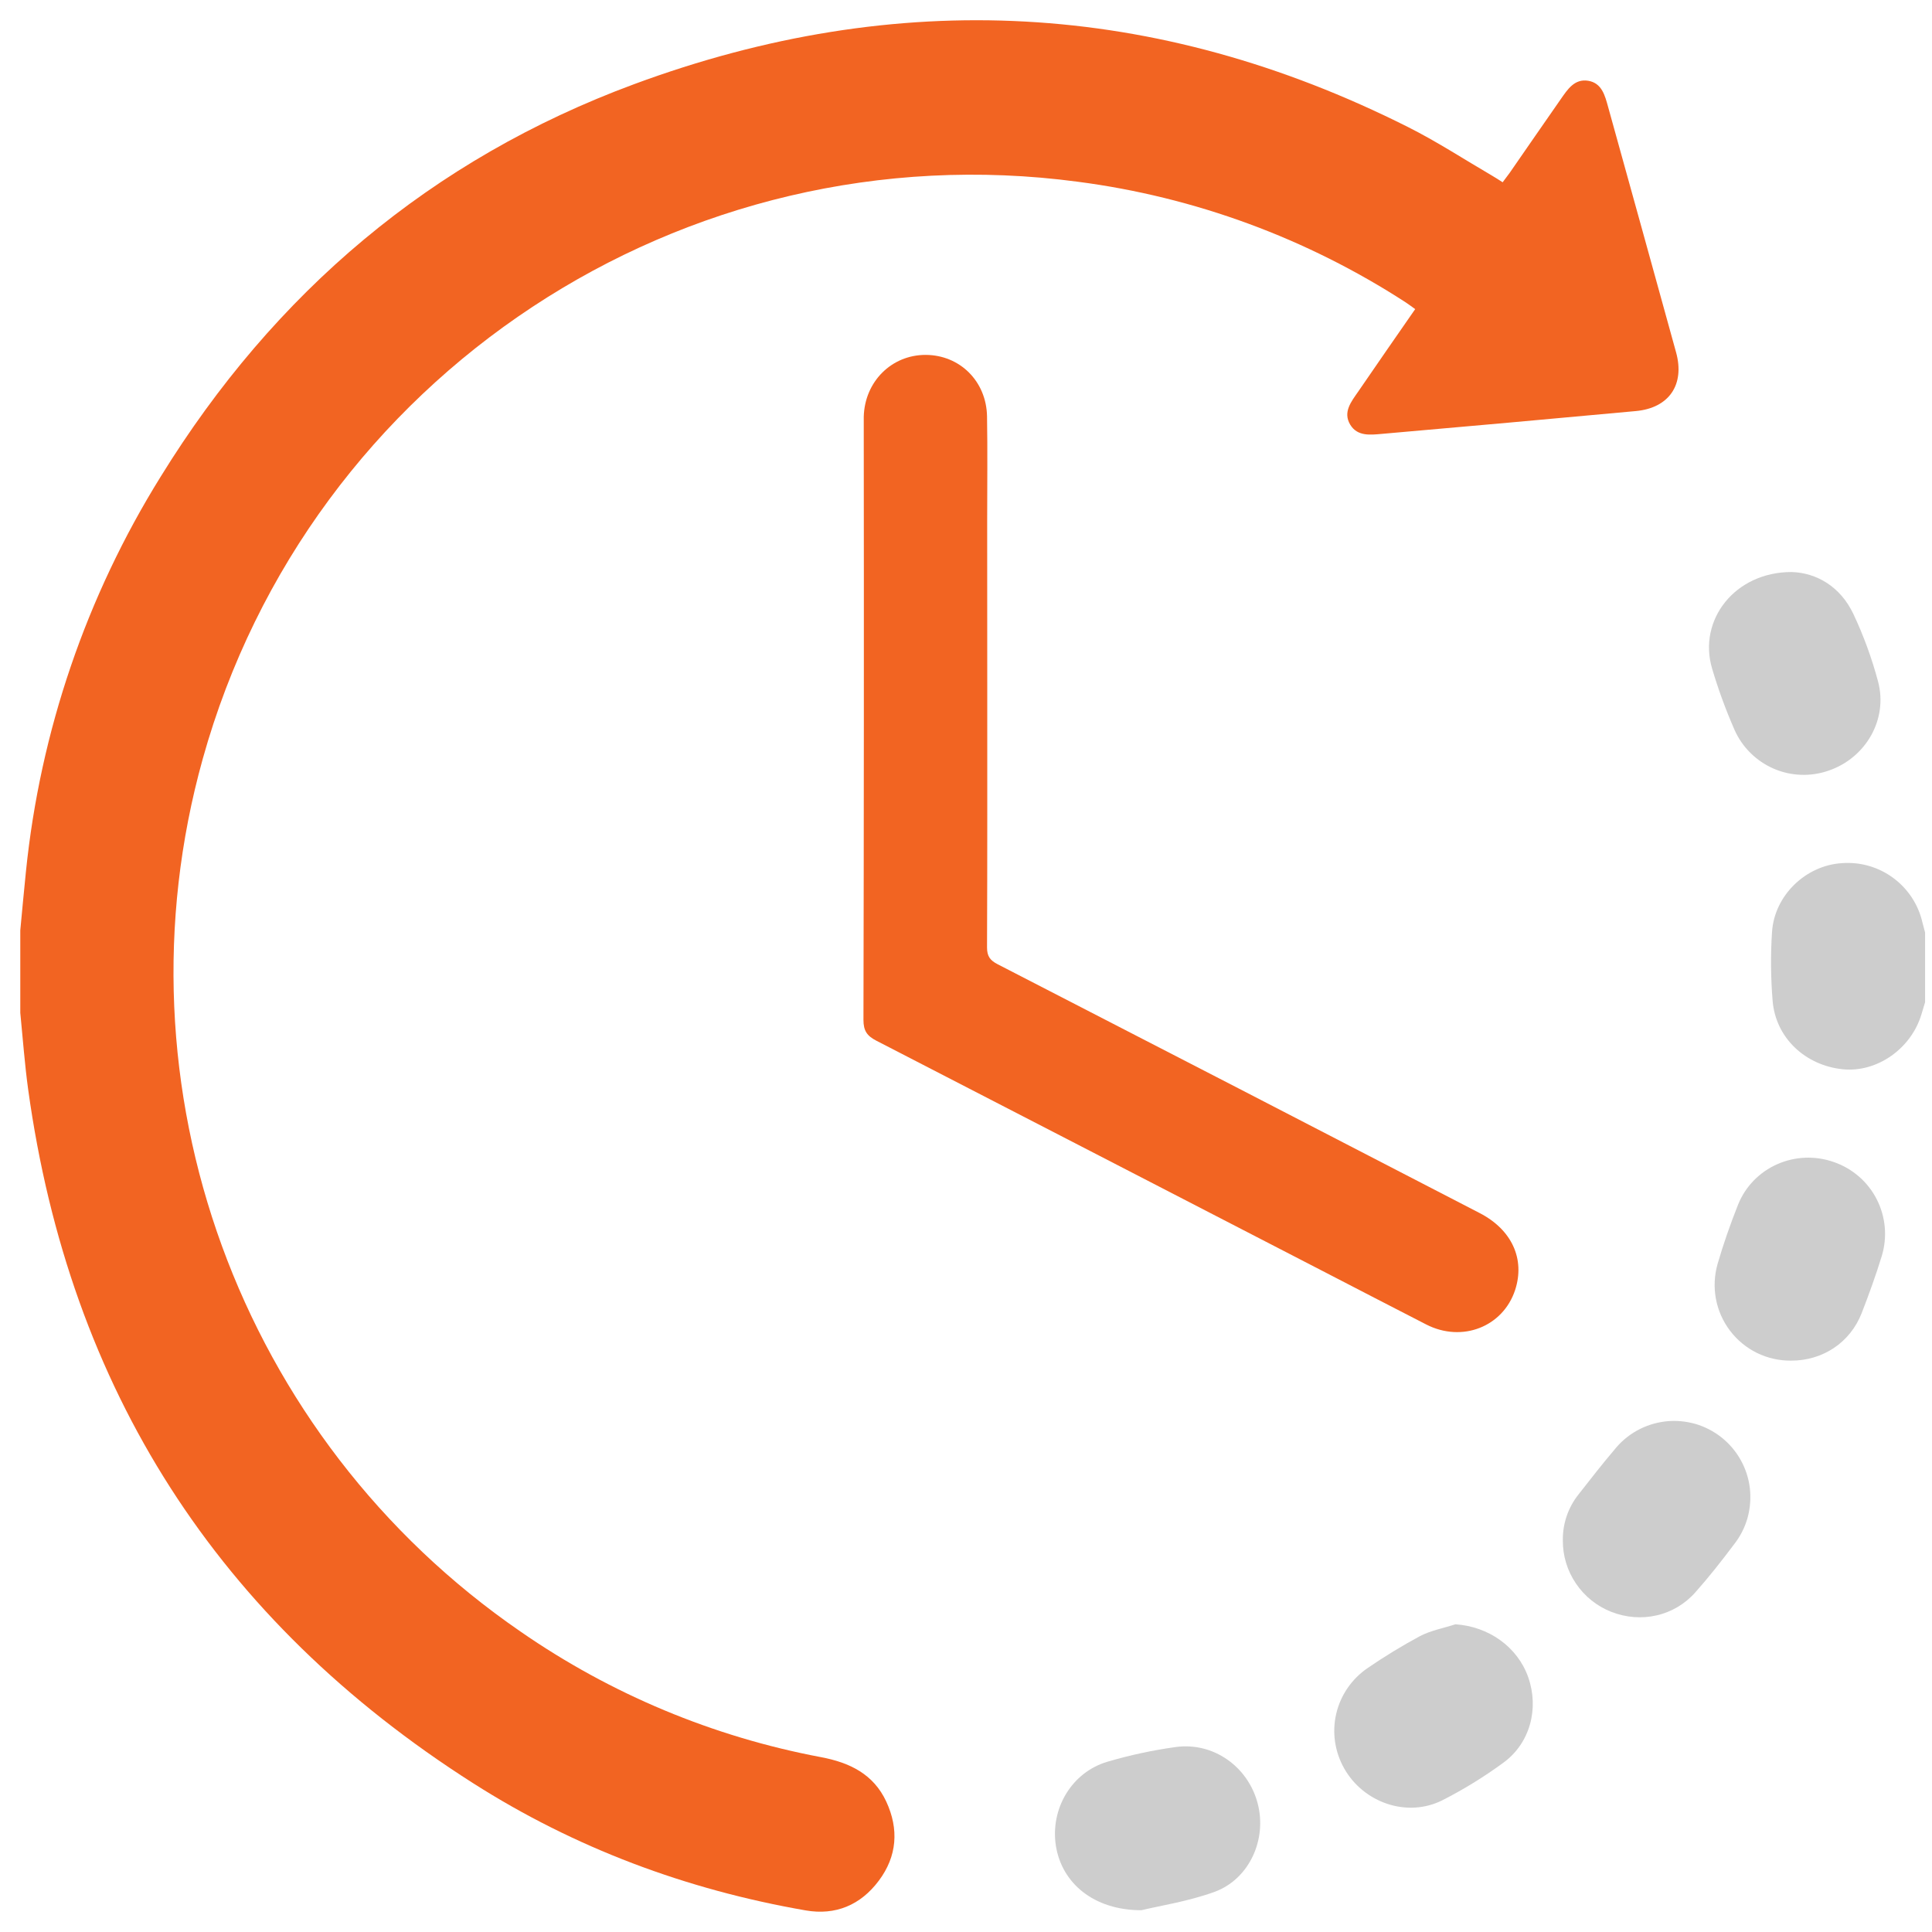 <svg width="26" height="26" viewBox="0 0 26 26" fill="none" xmlns="http://www.w3.org/2000/svg">
<path d="M0.273 12.52C0.298 12.256 0.322 11.992 0.349 11.729C0.541 9.842 1.162 8.023 2.164 6.412C3.691 3.938 5.803 2.143 8.533 1.133C12.075 -0.178 15.559 0.005 18.945 1.708C19.334 1.903 19.701 2.143 20.078 2.363C20.123 2.389 20.166 2.417 20.222 2.453C20.256 2.408 20.287 2.367 20.316 2.327C20.546 1.996 20.774 1.663 21.005 1.333C21.095 1.204 21.189 1.057 21.373 1.087C21.557 1.117 21.599 1.286 21.641 1.438C21.947 2.539 22.252 3.64 22.556 4.742C22.676 5.177 22.461 5.491 22.014 5.532C20.874 5.637 19.735 5.74 18.596 5.839C18.439 5.853 18.266 5.874 18.17 5.714C18.07 5.546 18.184 5.406 18.276 5.273C18.528 4.905 18.782 4.539 19.045 4.16C18.998 4.127 18.959 4.096 18.917 4.069C17.586 3.206 16.079 2.651 14.506 2.446C9.197 1.737 4.165 5.057 2.728 10.214C1.497 14.629 3.22 19.355 7.008 21.959C8.221 22.799 9.598 23.374 11.049 23.647C11.435 23.72 11.755 23.875 11.927 24.245C12.099 24.616 12.073 24.981 11.827 25.309C11.582 25.637 11.245 25.78 10.84 25.709C9.236 25.43 7.735 24.87 6.363 23.995C2.932 21.809 0.937 18.697 0.379 14.661C0.332 14.319 0.307 13.972 0.273 13.63V12.52Z" fill="#F26422"/>
<path d="M25.907 13.488C25.891 13.542 25.875 13.596 25.858 13.65C25.72 14.113 25.26 14.435 24.802 14.39C24.293 14.339 23.895 13.965 23.855 13.467C23.83 13.16 23.827 12.851 23.847 12.543C23.879 12.049 24.301 11.646 24.787 11.616C25.033 11.597 25.278 11.667 25.477 11.814C25.676 11.96 25.816 12.173 25.871 12.413C25.883 12.459 25.895 12.504 25.907 12.549V13.488Z" fill="#CDCDCD"/>
<path d="M13.286 9.19C13.286 10.376 13.288 11.563 13.283 12.75C13.283 12.87 13.325 12.924 13.425 12.976C15.59 14.09 17.752 15.206 19.913 16.325C20.345 16.548 20.526 16.943 20.39 17.36C20.227 17.855 19.677 18.072 19.193 17.824C18.729 17.587 18.266 17.345 17.802 17.106C15.799 16.071 13.796 15.038 11.793 14.005C11.667 13.94 11.62 13.871 11.62 13.725C11.626 11.081 11.627 8.438 11.624 5.794C11.624 5.732 11.624 5.67 11.624 5.609C11.636 5.136 11.998 4.775 12.458 4.776C12.918 4.778 13.274 5.131 13.283 5.602C13.291 6.067 13.285 6.532 13.285 6.998L13.286 9.19Z" fill="#F26422"/>
<path d="M21.032 20.728C21.029 20.503 21.104 20.285 21.245 20.109C21.403 19.907 21.56 19.705 21.725 19.511C21.809 19.405 21.913 19.317 22.03 19.252C22.148 19.186 22.278 19.145 22.411 19.129C22.545 19.113 22.681 19.125 22.811 19.161C22.94 19.198 23.061 19.26 23.167 19.344C23.273 19.428 23.361 19.532 23.426 19.649C23.492 19.767 23.534 19.897 23.549 20.03C23.564 20.164 23.553 20.3 23.517 20.43C23.48 20.559 23.418 20.68 23.334 20.786C23.169 21.006 22.999 21.222 22.816 21.428C22.532 21.75 22.085 21.848 21.685 21.692C21.491 21.616 21.325 21.483 21.209 21.311C21.092 21.14 21.03 20.936 21.032 20.728Z" fill="#CDCDCD"/>
<path d="M15.36 25.707C14.717 25.707 14.29 25.341 14.21 24.842C14.131 24.342 14.422 23.85 14.905 23.708C15.205 23.62 15.511 23.554 15.821 23.511C16.328 23.441 16.795 23.773 16.925 24.269C17.053 24.753 16.814 25.289 16.342 25.461C15.985 25.59 15.602 25.648 15.36 25.707Z" fill="#CDCDCD"/>
<path d="M24.113 7.698C24.443 7.709 24.766 7.89 24.943 8.265C25.08 8.556 25.191 8.86 25.274 9.171C25.41 9.681 25.109 10.199 24.611 10.37C24.369 10.455 24.104 10.446 23.869 10.344C23.634 10.242 23.445 10.055 23.342 9.821C23.224 9.552 23.123 9.276 23.04 8.995C22.848 8.343 23.348 7.696 24.113 7.698Z" fill="#CDCDCD"/>
<path d="M19.586 21.859C20.032 21.888 20.422 22.162 20.566 22.571C20.714 22.991 20.592 23.458 20.234 23.72C19.975 23.91 19.7 24.08 19.413 24.226C18.939 24.466 18.349 24.262 18.088 23.796C17.962 23.572 17.924 23.31 17.983 23.06C18.042 22.811 18.193 22.592 18.405 22.448C18.631 22.293 18.866 22.149 19.108 22.019C19.255 21.942 19.426 21.911 19.586 21.859Z" fill="#CDCDCD"/>
<path d="M24.102 18.311C23.943 18.312 23.787 18.277 23.644 18.207C23.502 18.137 23.378 18.035 23.282 17.908C23.186 17.782 23.121 17.635 23.092 17.479C23.063 17.323 23.071 17.163 23.114 17.011C23.192 16.742 23.285 16.477 23.388 16.217C23.59 15.707 24.163 15.456 24.681 15.639C24.931 15.726 25.138 15.906 25.257 16.141C25.377 16.377 25.401 16.65 25.324 16.903C25.245 17.161 25.153 17.415 25.055 17.668C24.899 18.069 24.529 18.312 24.102 18.311Z" fill="#CDCDCD"/>
</svg>
